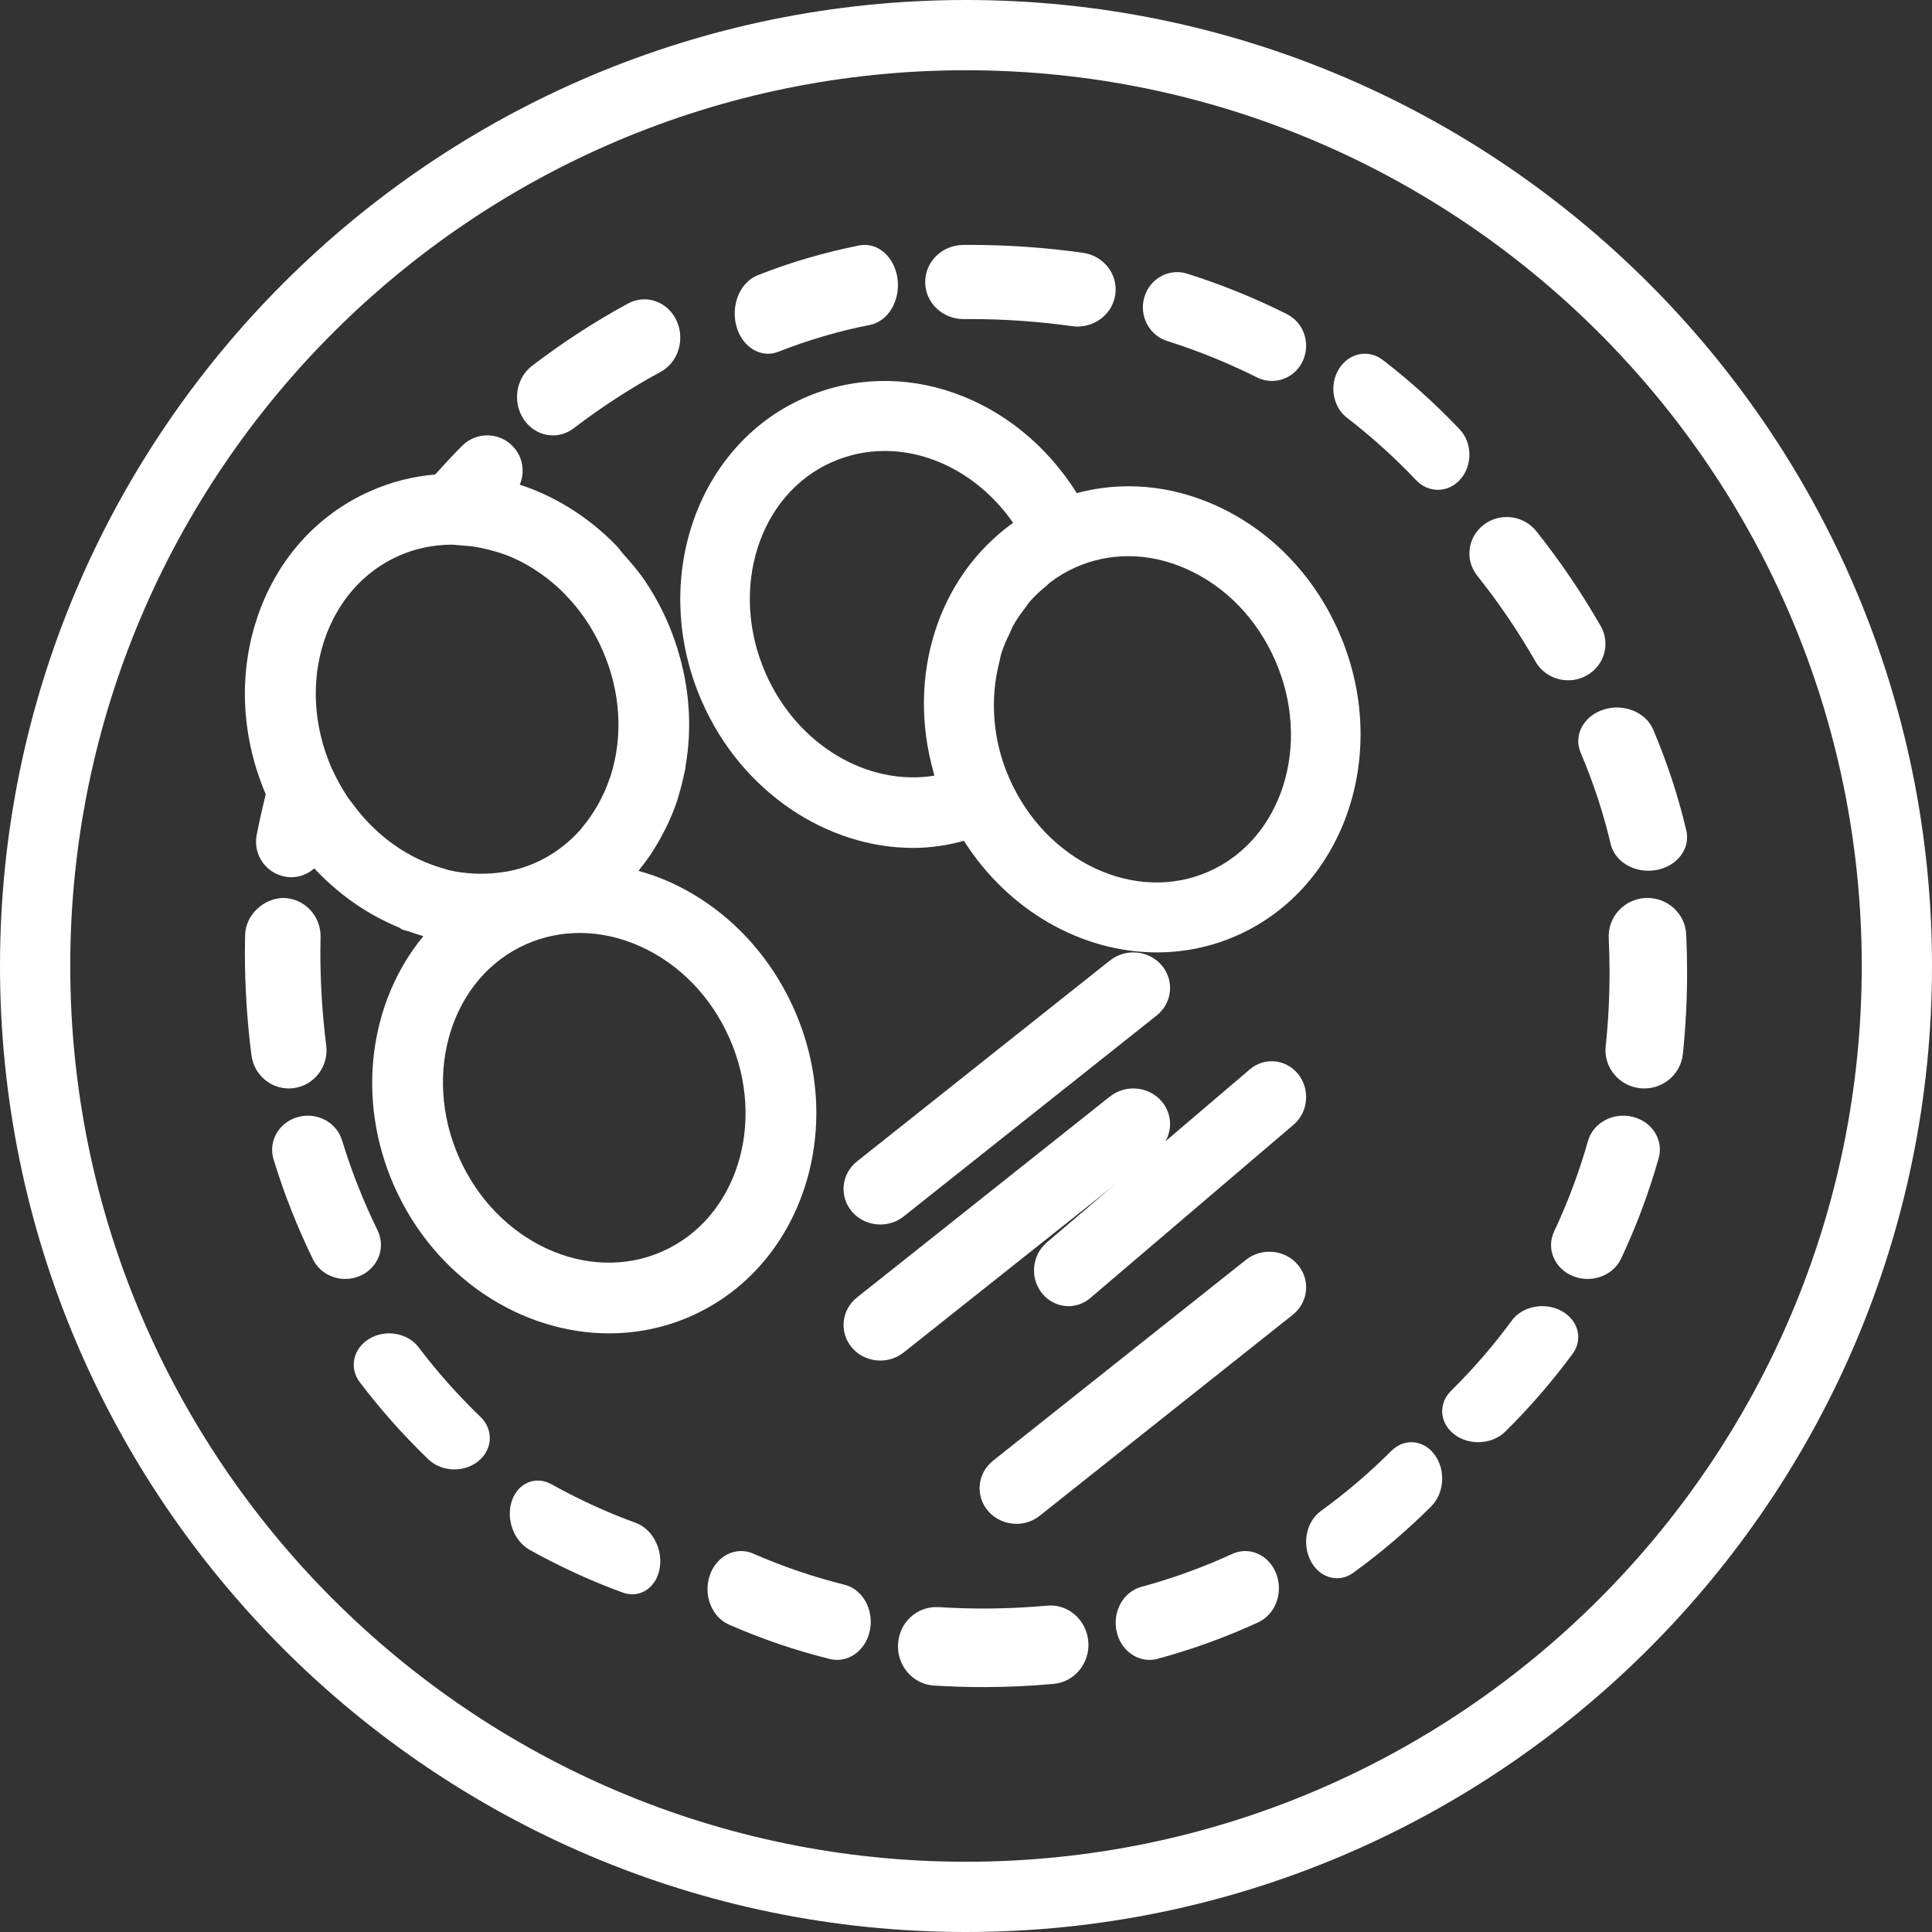 <?xml version="1.0" encoding="UTF-8"?>
<svg width="50px" height="50px" viewBox="0 0 50 50" version="1.1" xmlns="http://www.w3.org/2000/svg" xmlns:xlink="http://www.w3.org/1999/xlink">
    <rect x="0" y="0" width="50" height="50" fill="#333333" stroke="none"/>
    <!-- Generator: sketchtool 58 (101010) - https://sketch.com -->
    <title>8949567A-7175-4E47-AEF8-0926C6E4BF29</title>
    <desc>Created with sketchtool.</desc>
    <g id="Design" stroke="none" stroke-width="1" fill="none" fill-rule="evenodd">
        <g id="UI-Kit-module-6" transform="translate(-640, -354)" fill="#FFFFFF" fill-rule="nonzero">
            <g id="atom/icons/70px/a-icon-plate" transform="translate(630, 344)">
                <g id="005-dish" transform="translate(10, 10)">
                    <path d="M25,0 C11.216,0 0,11.216 0,25 C0,38.784 11.216,50 25,50 C38.784,50 50,38.784 50,25 C50,11.216 38.785,0 25,0 Z M25,48.182 C12.217,48.182 1.818,37.783 1.818,25 C1.818,12.217 12.217,1.818 25,1.818 C37.783,1.818 48.182,12.217 48.182,25 C48.182,37.783 37.783,48.182 25,48.182 Z" id="Shape"></path>
                    <path d="M28.726,24.857 L22.179,30.057 C21.772,30.38 21.714,30.959 22.046,31.354 C22.235,31.575 22.508,31.69 22.783,31.69 C22.995,31.69 23.209,31.622 23.387,31.481 L29.934,26.281 C30.34,25.958 30.399,25.379 30.066,24.984 C29.732,24.592 29.133,24.534 28.726,24.857 L28.726,24.857 Z" id="Path"></path>
                    <path d="M29.934,29.803 C30.34,29.479 30.399,28.9 30.066,28.505 C29.732,28.114 29.134,28.055 28.726,28.377 L22.179,33.578 C21.772,33.901 21.714,34.481 22.047,34.875 C22.235,35.096 22.508,35.211 22.783,35.211 C22.996,35.211 23.209,35.143 23.387,35.002 L29.934,29.803 Z" id="Path"></path>
                    <path d="M32.345,27.675 L27.086,32.159 C26.706,32.485 26.651,33.068 26.962,33.464 C27.139,33.687 27.395,33.803 27.653,33.803 C27.852,33.803 28.052,33.734 28.218,33.592 L33.477,29.108 C33.858,28.783 33.912,28.2 33.601,27.803 C33.287,27.409 32.727,27.35 32.345,27.675 L32.345,27.675 Z" id="Path"></path>
                    <path d="M32.247,32.603 L25.7,37.803 C25.293,38.127 25.235,38.706 25.568,39.1 C25.756,39.321 26.029,39.437 26.304,39.437 C26.517,39.437 26.73,39.369 26.908,39.227 L33.455,34.028 C33.862,33.704 33.92,33.125 33.587,32.731 C33.253,32.339 32.656,32.28 32.247,32.603 L32.247,32.603 Z" id="Path"></path>
                    <path d="M6.641,21.622 C6.55,22.119 6.88,22.596 7.378,22.687 C7.434,22.699 7.489,22.703 7.544,22.703 C7.767,22.703 7.971,22.613 8.134,22.474 C8.768,23.155 9.521,23.674 10.338,24.009 C10.365,24.023 10.383,24.045 10.41,24.056 C10.467,24.078 10.526,24.086 10.583,24.106 C10.707,24.151 10.831,24.192 10.956,24.228 C9.571,25.907 9.195,28.416 10.2,30.692 C11.248,33.065 13.493,34.508 15.764,34.507 C16.477,34.507 17.193,34.365 17.875,34.065 C20.73,32.806 21.933,29.247 20.557,26.132 C19.897,24.638 18.748,23.462 17.32,22.821 C17.057,22.703 16.79,22.613 16.522,22.537 C16.626,22.41 16.726,22.279 16.819,22.143 C16.847,22.103 16.872,22.061 16.899,22.019 C17.002,21.859 17.097,21.692 17.185,21.52 C17.214,21.462 17.245,21.405 17.273,21.346 C17.37,21.136 17.46,20.922 17.533,20.697 C17.533,20.696 17.534,20.694 17.534,20.692 C17.548,20.651 17.556,20.608 17.569,20.568 C17.628,20.374 17.677,20.177 17.716,19.978 C17.723,19.945 17.736,19.912 17.741,19.879 C17.744,19.866 17.738,19.854 17.74,19.841 C17.916,18.843 17.848,17.805 17.537,16.809 C17.535,16.8 17.537,16.793 17.534,16.786 C17.528,16.768 17.52,16.752 17.515,16.735 C17.443,16.513 17.363,16.293 17.267,16.076 C17.104,15.708 16.911,15.359 16.69,15.03 C16.52,14.778 16.321,14.552 16.122,14.329 C16.063,14.263 16.017,14.187 15.955,14.124 C15.954,14.124 15.954,14.123 15.953,14.123 C15.401,13.554 14.751,13.092 14.03,12.767 C13.839,12.681 13.645,12.608 13.451,12.544 C13.593,12.211 13.533,11.814 13.264,11.542 C12.91,11.18 12.329,11.176 11.968,11.53 C11.724,11.77 11.494,12.025 11.262,12.28 C10.69,12.329 10.128,12.469 9.593,12.706 C8.193,13.322 7.146,14.499 6.645,16.02 C6.166,17.478 6.25,19.083 6.877,20.554 C6.793,20.907 6.708,21.261 6.641,21.622 L6.641,21.622 Z M18.879,26.869 C19.848,29.062 19.066,31.539 17.137,32.389 C15.207,33.24 12.846,32.147 11.879,29.954 C10.911,27.761 11.692,25.283 13.622,24.434 C14.061,24.241 14.528,24.145 15.005,24.145 C15.524,24.145 16.055,24.26 16.568,24.491 C17.582,24.946 18.403,25.791 18.879,26.869 Z M8.387,16.589 C8.723,15.569 9.414,14.783 10.332,14.379 C10.751,14.195 11.197,14.104 11.65,14.096 L11.677,14.096 C11.769,14.097 11.851,14.109 11.938,14.115 C12.072,14.123 12.207,14.136 12.342,14.16 C12.441,14.177 12.541,14.199 12.641,14.224 C12.854,14.28 13.067,14.342 13.277,14.436 C13.784,14.664 14.242,14.989 14.633,15.39 C14.635,15.392 14.636,15.396 14.638,15.398 C14.835,15.601 15.014,15.821 15.172,16.057 C15.331,16.294 15.47,16.546 15.588,16.814 C16.064,17.89 16.135,19.062 15.792,20.114 C15.787,20.13 15.779,20.144 15.774,20.159 C15.703,20.369 15.613,20.567 15.512,20.756 C15.482,20.813 15.451,20.867 15.418,20.921 C15.317,21.09 15.205,21.249 15.081,21.396 C15.06,21.421 15.043,21.45 15.022,21.473 C14.694,21.84 14.299,22.134 13.846,22.334 C13.616,22.435 13.38,22.505 13.14,22.552 C13.096,22.561 13.052,22.563 13.007,22.571 C12.825,22.599 12.641,22.613 12.457,22.612 C12.392,22.612 12.327,22.612 12.262,22.608 C12.043,22.595 11.824,22.569 11.609,22.518 C11.569,22.508 11.531,22.491 11.491,22.48 C10.591,22.235 9.757,21.656 9.144,20.827 C9.084,20.748 9.022,20.67 8.969,20.586 C8.839,20.386 8.721,20.175 8.618,19.952 L8.578,19.869 C8.114,18.8 8.044,17.636 8.387,16.589 Z" id="Shape"></path>
                    <path d="M27.092,41.555 C26.159,41.639 25.212,41.651 24.291,41.592 C23.732,41.562 23.276,41.985 23.241,42.543 C23.208,43.105 23.623,43.587 24.168,43.622 C24.593,43.647 25.02,43.662 25.451,43.662 C26.054,43.662 26.665,43.634 27.267,43.579 C27.812,43.53 28.214,43.037 28.165,42.477 C28.117,41.919 27.631,41.497 27.092,41.555 L27.092,41.555 Z" id="Path"></path>
                    <path d="M39.74,17.123 C39.917,17.432 40.246,17.606 40.585,17.606 C40.744,17.606 40.905,17.567 41.054,17.486 C41.52,17.233 41.687,16.659 41.427,16.205 C40.935,15.346 40.373,14.516 39.756,13.744 C39.427,13.333 38.821,13.26 38.401,13.579 C37.98,13.899 37.904,14.491 38.232,14.901 C38.789,15.599 39.296,16.346 39.74,17.123 Z" id="Path"></path>
                    <path d="M40.908,19.481 C41.234,20.246 41.495,21.039 41.683,21.84 C41.778,22.252 42.195,22.535 42.661,22.535 C42.726,22.535 42.794,22.529 42.861,22.517 C43.402,22.422 43.752,21.963 43.642,21.494 C43.433,20.607 43.144,19.725 42.782,18.877 C42.59,18.427 42.014,18.197 41.498,18.365 C40.98,18.531 40.715,19.032 40.908,19.481 L40.908,19.481 Z" id="Path"></path>
                    <path d="M31.886,40.217 C31.13,40.564 30.339,40.851 29.538,41.068 C29.07,41.194 28.783,41.714 28.899,42.228 C28.997,42.665 29.355,42.958 29.747,42.958 C29.816,42.958 29.887,42.949 29.957,42.93 C30.846,42.69 31.723,42.373 32.562,41.986 C33.007,41.782 33.217,41.22 33.03,40.731 C32.845,40.243 32.331,40.009 31.886,40.217 L31.886,40.217 Z" id="Path"></path>
                    <path d="M42.252,28.903 C41.746,28.778 41.229,29.06 41.097,29.528 C40.871,30.327 40.575,31.116 40.22,31.871 C40.011,32.315 40.23,32.833 40.71,33.026 C40.833,33.076 40.962,33.099 41.087,33.099 C41.452,33.099 41.8,32.901 41.955,32.571 C42.349,31.734 42.676,30.86 42.926,29.973 C43.06,29.505 42.757,29.025 42.252,28.903 L42.252,28.903 Z" id="Path"></path>
                    <path d="M24.935,8.258 L24.955,8.258 L25.086,8.257 L25.105,8.257 C25.985,8.257 26.871,8.319 27.74,8.44 C27.788,8.448 27.836,8.451 27.884,8.451 C28.368,8.451 28.792,8.107 28.863,7.63 C28.942,7.105 28.567,6.618 28.024,6.542 C27.061,6.406 26.079,6.338 25.105,6.338 C25.098,6.338 25.091,6.338 25.085,6.338 L24.915,6.339 C24.367,6.35 23.933,6.788 23.944,7.318 C23.954,7.841 24.396,8.258 24.935,8.258 Z" id="Path"></path>
                    <path d="M36.65,12.428 C36.808,12.594 37.009,12.676 37.212,12.676 C37.428,12.676 37.644,12.582 37.805,12.392 C38.115,12.027 38.1,11.453 37.773,11.108 C37.154,10.457 36.487,9.855 35.787,9.316 C35.416,9.031 34.907,9.133 34.652,9.547 C34.396,9.96 34.488,10.526 34.859,10.811 C35.49,11.297 36.093,11.84 36.65,12.428 L36.65,12.428 Z" id="Path"></path>
                    <path d="M30.203,8.824 C30.997,9.074 31.781,9.393 32.532,9.767 C32.656,9.829 32.787,9.859 32.917,9.859 C33.246,9.859 33.562,9.671 33.714,9.346 C33.927,8.894 33.744,8.348 33.304,8.129 C32.473,7.712 31.604,7.36 30.722,7.082 C30.256,6.935 29.76,7.206 29.617,7.686 C29.473,8.166 29.736,8.675 30.203,8.824 Z" id="Path"></path>
                    <path d="M43.639,24.183 C43.614,23.653 43.169,23.239 42.637,23.239 C42.621,23.239 42.606,23.239 42.589,23.24 C42.035,23.265 41.608,23.73 41.634,24.276 C41.647,24.571 41.655,24.869 41.655,25.169 C41.655,25.808 41.622,26.45 41.555,27.077 C41.497,27.621 41.899,28.107 42.45,28.164 C42.485,28.167 42.52,28.169 42.554,28.169 C43.062,28.169 43.497,27.79 43.552,27.282 C43.625,26.588 43.662,25.876 43.662,25.169 C43.662,24.838 43.654,24.509 43.639,24.183 L43.639,24.183 Z" id="Path"></path>
                    <path d="M40.411,33.926 C39.976,33.691 39.401,33.802 39.125,34.176 C38.659,34.813 38.129,35.425 37.553,35.995 C37.215,36.329 37.256,36.836 37.644,37.127 C37.821,37.259 38.038,37.324 38.255,37.324 C38.514,37.324 38.774,37.231 38.958,37.048 C39.597,36.417 40.182,35.739 40.701,35.033 C40.976,34.659 40.846,34.163 40.411,33.926 L40.411,33.926 Z" id="Path"></path>
                    <path d="M10.833,34.867 C10.55,34.494 9.98,34.395 9.561,34.645 C9.141,34.895 9.028,35.398 9.31,35.77 C9.842,36.472 10.439,37.144 11.085,37.767 C11.266,37.941 11.513,38.028 11.76,38.028 C11.981,38.028 12.204,37.958 12.38,37.814 C12.752,37.511 12.777,36.998 12.435,36.669 C11.85,36.106 11.312,35.5 10.833,34.867 L10.833,34.867 Z" id="Path"></path>
                    <path d="M16.506,39.764 C15.864,39.315 15.243,38.802 14.663,38.239 C14.321,37.906 13.825,37.976 13.554,38.387 C13.281,38.8 13.336,39.402 13.676,39.731 C14.319,40.355 15.006,40.924 15.717,41.421 C15.841,41.508 15.976,41.549 16.11,41.549 C16.384,41.549 16.649,41.377 16.795,41.071 C17.014,40.614 16.884,40.029 16.506,39.764 L16.506,39.764 Z" id="Path" transform="translate(15.141, 39.789) rotate(-15) translate(-15.141, -39.789) "></path>
                    <path d="M21.851,41.011 C21.049,40.812 20.256,40.541 19.495,40.208 C19.045,40.011 18.542,40.264 18.369,40.77 C18.195,41.277 18.418,41.849 18.866,42.045 C19.711,42.416 20.589,42.715 21.478,42.935 C21.541,42.951 21.603,42.958 21.666,42.958 C22.066,42.958 22.426,42.644 22.515,42.183 C22.618,41.653 22.32,41.127 21.851,41.011 Z" id="Path"></path>
                    <path d="M9.772,31.843 C9.404,31.091 9.095,30.307 8.851,29.51 C8.709,29.042 8.196,28.772 7.708,28.909 C7.219,29.045 6.937,29.534 7.079,30.002 C7.349,30.886 7.692,31.756 8.099,32.591 C8.256,32.911 8.588,33.099 8.936,33.099 C9.067,33.099 9.2,33.072 9.326,33.016 C9.789,32.809 9.988,32.283 9.772,31.843 Z" id="Path"></path>
                    <path d="M36.011,37.546 C35.44,38.116 34.826,38.64 34.184,39.104 C33.808,39.375 33.69,39.953 33.921,40.396 C34.071,40.685 34.334,40.845 34.601,40.845 C34.743,40.845 34.887,40.8 35.017,40.707 C35.728,40.194 36.409,39.613 37.042,38.982 C37.377,38.646 37.42,38.053 37.135,37.657 C36.851,37.261 36.349,37.211 36.011,37.546 L36.011,37.546 Z" id="Path"></path>
                    <path d="M14.311,11.268 C14.498,11.268 14.687,11.207 14.851,11.081 C15.565,10.535 16.32,10.045 17.098,9.623 C17.555,9.375 17.737,8.778 17.505,8.288 C17.273,7.801 16.714,7.606 16.255,7.854 C15.394,8.321 14.558,8.864 13.769,9.468 C13.352,9.787 13.255,10.407 13.555,10.853 C13.737,11.123 14.021,11.268 14.311,11.268 Z" id="Path"></path>
                    <path d="M7.601,28.16 C8.136,28.09 8.513,27.594 8.442,27.051 C8.343,26.265 8.291,25.461 8.291,24.66 L8.296,24.251 C8.307,23.703 7.878,23.251 7.34,23.239 C6.834,23.244 6.354,23.664 6.343,24.209 L6.338,24.66 C6.338,25.547 6.395,26.436 6.507,27.306 C6.57,27.805 6.99,28.169 7.474,28.169 C7.516,28.169 7.558,28.166 7.601,28.16 Z" id="Path"></path>
                    <path d="M19.877,9.155 C19.966,9.155 20.055,9.138 20.145,9.103 C20.915,8.8 21.712,8.565 22.515,8.409 C22.985,8.316 23.304,7.78 23.228,7.214 C23.151,6.646 22.714,6.259 22.239,6.352 C21.349,6.527 20.464,6.785 19.609,7.123 C19.157,7.301 18.909,7.889 19.057,8.437 C19.176,8.877 19.514,9.155 19.877,9.155 Z" id="Path"></path>
                    <path d="M20.801,10.303 C17.995,11.548 16.813,15.071 18.165,18.155 C19.2,20.514 21.421,21.944 23.629,21.944 C24.072,21.944 24.514,21.88 24.947,21.76 C26.094,23.573 28.005,24.649 29.94,24.648 C30.64,24.648 31.345,24.507 32.015,24.21 C34.822,22.965 36.004,19.442 34.651,16.359 C34.002,14.88 32.873,13.717 31.469,13.083 C30.293,12.551 29.04,12.447 27.867,12.761 C26.299,10.259 23.338,9.179 20.801,10.303 Z M19.814,17.424 C18.862,15.254 19.631,12.802 21.527,11.961 C21.971,11.764 22.435,11.671 22.898,11.671 C24.152,11.671 25.4,12.355 26.219,13.53 C26.219,13.53 26.218,13.531 26.217,13.532 C25.978,13.701 25.758,13.892 25.551,14.099 C25.546,14.103 25.542,14.108 25.537,14.112 C24.947,14.708 24.49,15.447 24.211,16.301 C23.824,17.485 23.815,18.769 24.163,19.996 C24.17,20.023 24.172,20.048 24.181,20.074 C22.465,20.352 20.635,19.295 19.814,17.424 L19.814,17.424 Z M30.73,14.735 C31.726,15.185 32.534,16.022 33.001,17.09 C33.954,19.26 33.185,21.711 31.288,22.553 C29.392,23.394 27.072,22.313 26.12,20.142 C25.677,19.132 25.621,18.065 25.866,17.122 C25.884,17.054 25.891,16.982 25.913,16.914 C25.974,16.72 26.058,16.539 26.145,16.36 C26.17,16.311 26.186,16.256 26.212,16.208 C26.312,16.025 26.432,15.856 26.561,15.693 C26.587,15.66 26.606,15.621 26.634,15.589 C26.77,15.428 26.927,15.286 27.091,15.152 C27.121,15.129 27.144,15.098 27.175,15.075 C27.372,14.925 27.586,14.796 27.82,14.69 L27.854,14.675 C28.28,14.488 28.734,14.394 29.195,14.394 C29.706,14.392 30.226,14.506 30.73,14.735 Z" id="Shape"></path>
                </g>
            </g>
        </g>
    </g>
</svg>